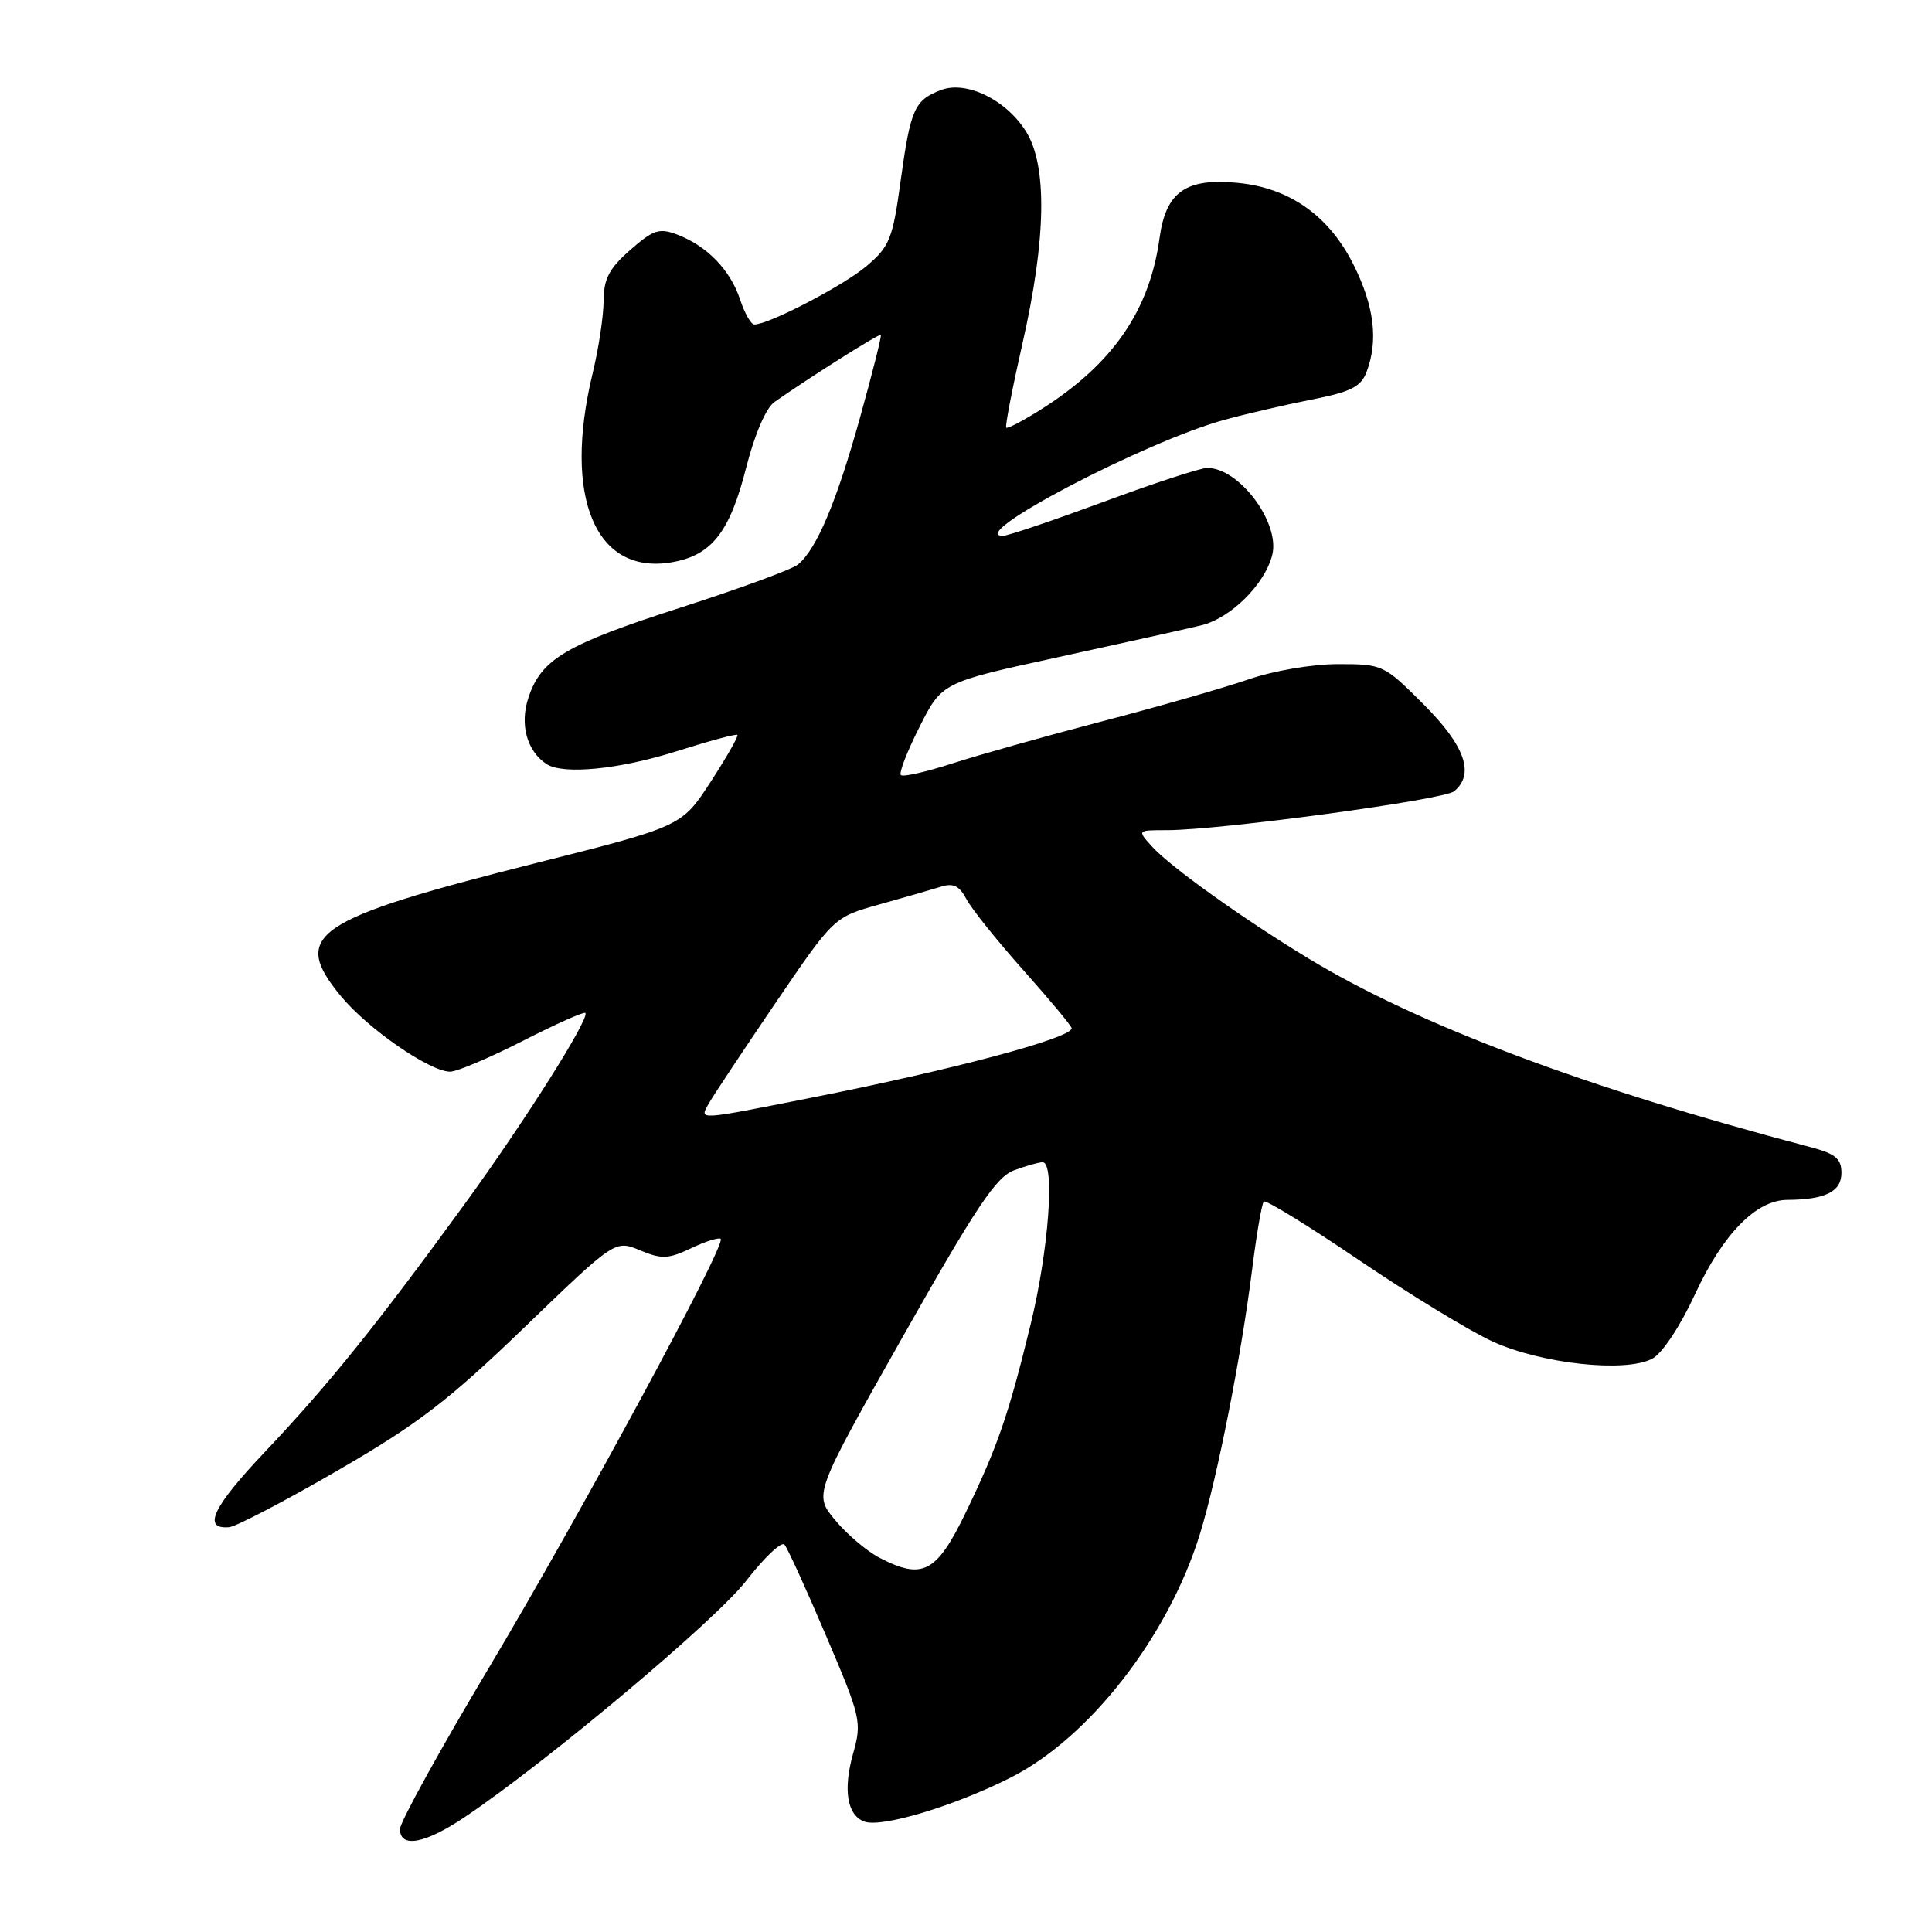 <?xml version="1.0" encoding="UTF-8" standalone="no"?>
<!DOCTYPE svg PUBLIC "-//W3C//DTD SVG 1.1//EN" "http://www.w3.org/Graphics/SVG/1.1/DTD/svg11.dtd" >
<svg xmlns="http://www.w3.org/2000/svg" xmlns:xlink="http://www.w3.org/1999/xlink" version="1.1" viewBox="0 0 256 256">
 <g >
 <path fill="currentColor"
d=" M 61.65 240.73 C 72.64 233.32 94.79 214.72 98.87 209.47 C 101.27 206.37 103.56 204.21 103.95 204.67 C 104.35 205.13 106.83 210.56 109.46 216.75 C 114.10 227.63 114.22 228.16 113.03 232.40 C 111.70 237.16 112.25 240.50 114.50 241.36 C 116.75 242.23 126.36 239.35 133.88 235.56 C 144.34 230.29 154.80 216.85 158.99 203.28 C 161.30 195.82 164.48 179.67 165.93 168.09 C 166.51 163.47 167.20 159.47 167.46 159.21 C 167.72 158.95 173.40 162.44 180.09 166.98 C 186.77 171.51 194.73 176.36 197.78 177.76 C 204.26 180.72 215.41 181.92 218.94 180.03 C 220.26 179.33 222.64 175.73 224.59 171.51 C 228.29 163.51 232.69 159.01 236.83 158.99 C 241.87 158.96 244.00 157.90 244.00 155.42 C 244.00 153.51 243.22 152.87 239.75 151.96 C 210.06 144.14 187.82 135.77 173.31 126.96 C 164.52 121.62 155.01 114.81 152.60 112.12 C 150.69 110.00 150.69 110.00 154.65 110.00 C 161.64 110.00 191.32 105.98 192.68 104.85 C 195.44 102.56 194.13 98.83 188.65 93.35 C 183.38 88.07 183.22 88.00 177.31 88.00 C 173.88 88.00 168.78 88.87 165.41 90.03 C 162.16 91.15 153.43 93.65 146.00 95.59 C 138.57 97.53 129.66 100.04 126.19 101.16 C 122.71 102.29 119.65 102.98 119.37 102.70 C 119.09 102.43 120.21 99.55 121.84 96.32 C 124.81 90.43 124.81 90.43 140.16 87.09 C 148.59 85.25 157.15 83.35 159.18 82.86 C 163.09 81.90 167.60 77.43 168.58 73.53 C 169.65 69.28 164.21 62.00 159.97 62.00 C 159.10 62.00 152.91 64.02 146.22 66.50 C 139.52 68.97 133.53 71.00 132.90 71.00 C 127.87 71.00 151.83 58.46 162.31 55.61 C 165.16 54.83 170.35 53.63 173.83 52.94 C 179.02 51.92 180.33 51.25 181.08 49.28 C 182.65 45.16 182.10 40.60 179.38 35.13 C 176.12 28.59 170.89 24.89 163.99 24.23 C 157.12 23.57 154.49 25.42 153.65 31.52 C 152.34 41.13 147.47 48.20 138.07 54.17 C 135.64 55.71 133.50 56.84 133.33 56.67 C 133.16 56.50 134.14 51.44 135.50 45.43 C 138.62 31.69 138.79 22.01 135.98 17.47 C 133.37 13.24 128.07 10.64 124.68 11.93 C 121.17 13.27 120.65 14.44 119.34 23.95 C 118.29 31.65 117.89 32.65 114.84 35.24 C 111.80 37.83 101.88 43.00 99.95 43.00 C 99.51 43.00 98.66 41.49 98.05 39.65 C 96.77 35.77 93.67 32.58 89.75 31.09 C 87.35 30.18 86.58 30.43 83.50 33.13 C 80.71 35.58 80.00 36.95 79.98 39.85 C 79.98 41.86 79.32 46.20 78.52 49.50 C 74.57 65.87 78.88 76.21 88.97 74.51 C 94.28 73.61 96.69 70.56 98.87 61.97 C 100.01 57.50 101.50 54.05 102.63 53.26 C 107.49 49.86 116.51 44.17 116.71 44.38 C 116.84 44.51 115.59 49.48 113.93 55.43 C 110.84 66.52 108.21 72.75 105.75 74.79 C 104.99 75.43 98.04 77.98 90.33 80.46 C 74.92 85.42 71.71 87.32 70.01 92.47 C 68.85 95.98 69.81 99.51 72.40 101.23 C 74.58 102.69 82.07 101.95 89.67 99.54 C 93.93 98.19 97.55 97.21 97.71 97.38 C 97.88 97.54 96.28 100.34 94.17 103.59 C 90.33 109.50 90.33 109.50 70.91 114.39 C 41.46 121.82 38.48 123.86 45.15 131.97 C 48.71 136.30 56.95 142.00 59.65 142.00 C 60.54 142.00 64.86 140.17 69.24 137.94 C 73.62 135.70 77.37 134.03 77.56 134.22 C 78.20 134.87 69.55 148.57 61.55 159.57 C 49.92 175.55 43.48 183.54 35.21 192.27 C 28.18 199.68 26.75 202.67 30.37 202.36 C 31.27 202.28 37.73 198.91 44.72 194.86 C 55.38 188.69 59.38 185.63 69.47 175.90 C 81.50 164.30 81.50 164.30 84.80 165.67 C 87.68 166.87 88.54 166.84 91.59 165.39 C 93.50 164.48 95.26 163.93 95.50 164.16 C 96.24 164.91 76.86 200.76 64.71 221.11 C 58.27 231.90 53.00 241.46 53.00 242.36 C 53.00 244.94 56.34 244.31 61.65 240.73 Z  M 116.50 206.39 C 114.85 205.53 112.22 203.30 110.66 201.42 C 107.82 198.01 107.82 198.01 119.66 177.06 C 129.43 159.77 132.01 155.93 134.40 155.06 C 135.99 154.47 137.68 154.00 138.15 154.00 C 139.82 154.00 138.96 165.67 136.56 175.50 C 133.66 187.41 132.20 191.64 128.02 200.31 C 124.10 208.43 122.27 209.40 116.50 206.39 Z  M 93.90 146.25 C 94.43 145.29 98.39 139.33 102.68 133.01 C 110.50 121.52 110.50 121.52 116.50 119.85 C 119.80 118.93 123.47 117.87 124.66 117.50 C 126.32 116.97 127.12 117.37 128.07 119.16 C 128.75 120.45 132.16 124.70 135.65 128.61 C 139.14 132.53 142.00 135.96 142.00 136.25 C 142.00 137.55 126.25 141.75 107.57 145.44 C 92.21 148.48 92.68 148.45 93.90 146.25 Z "/>
</g>
</svg>